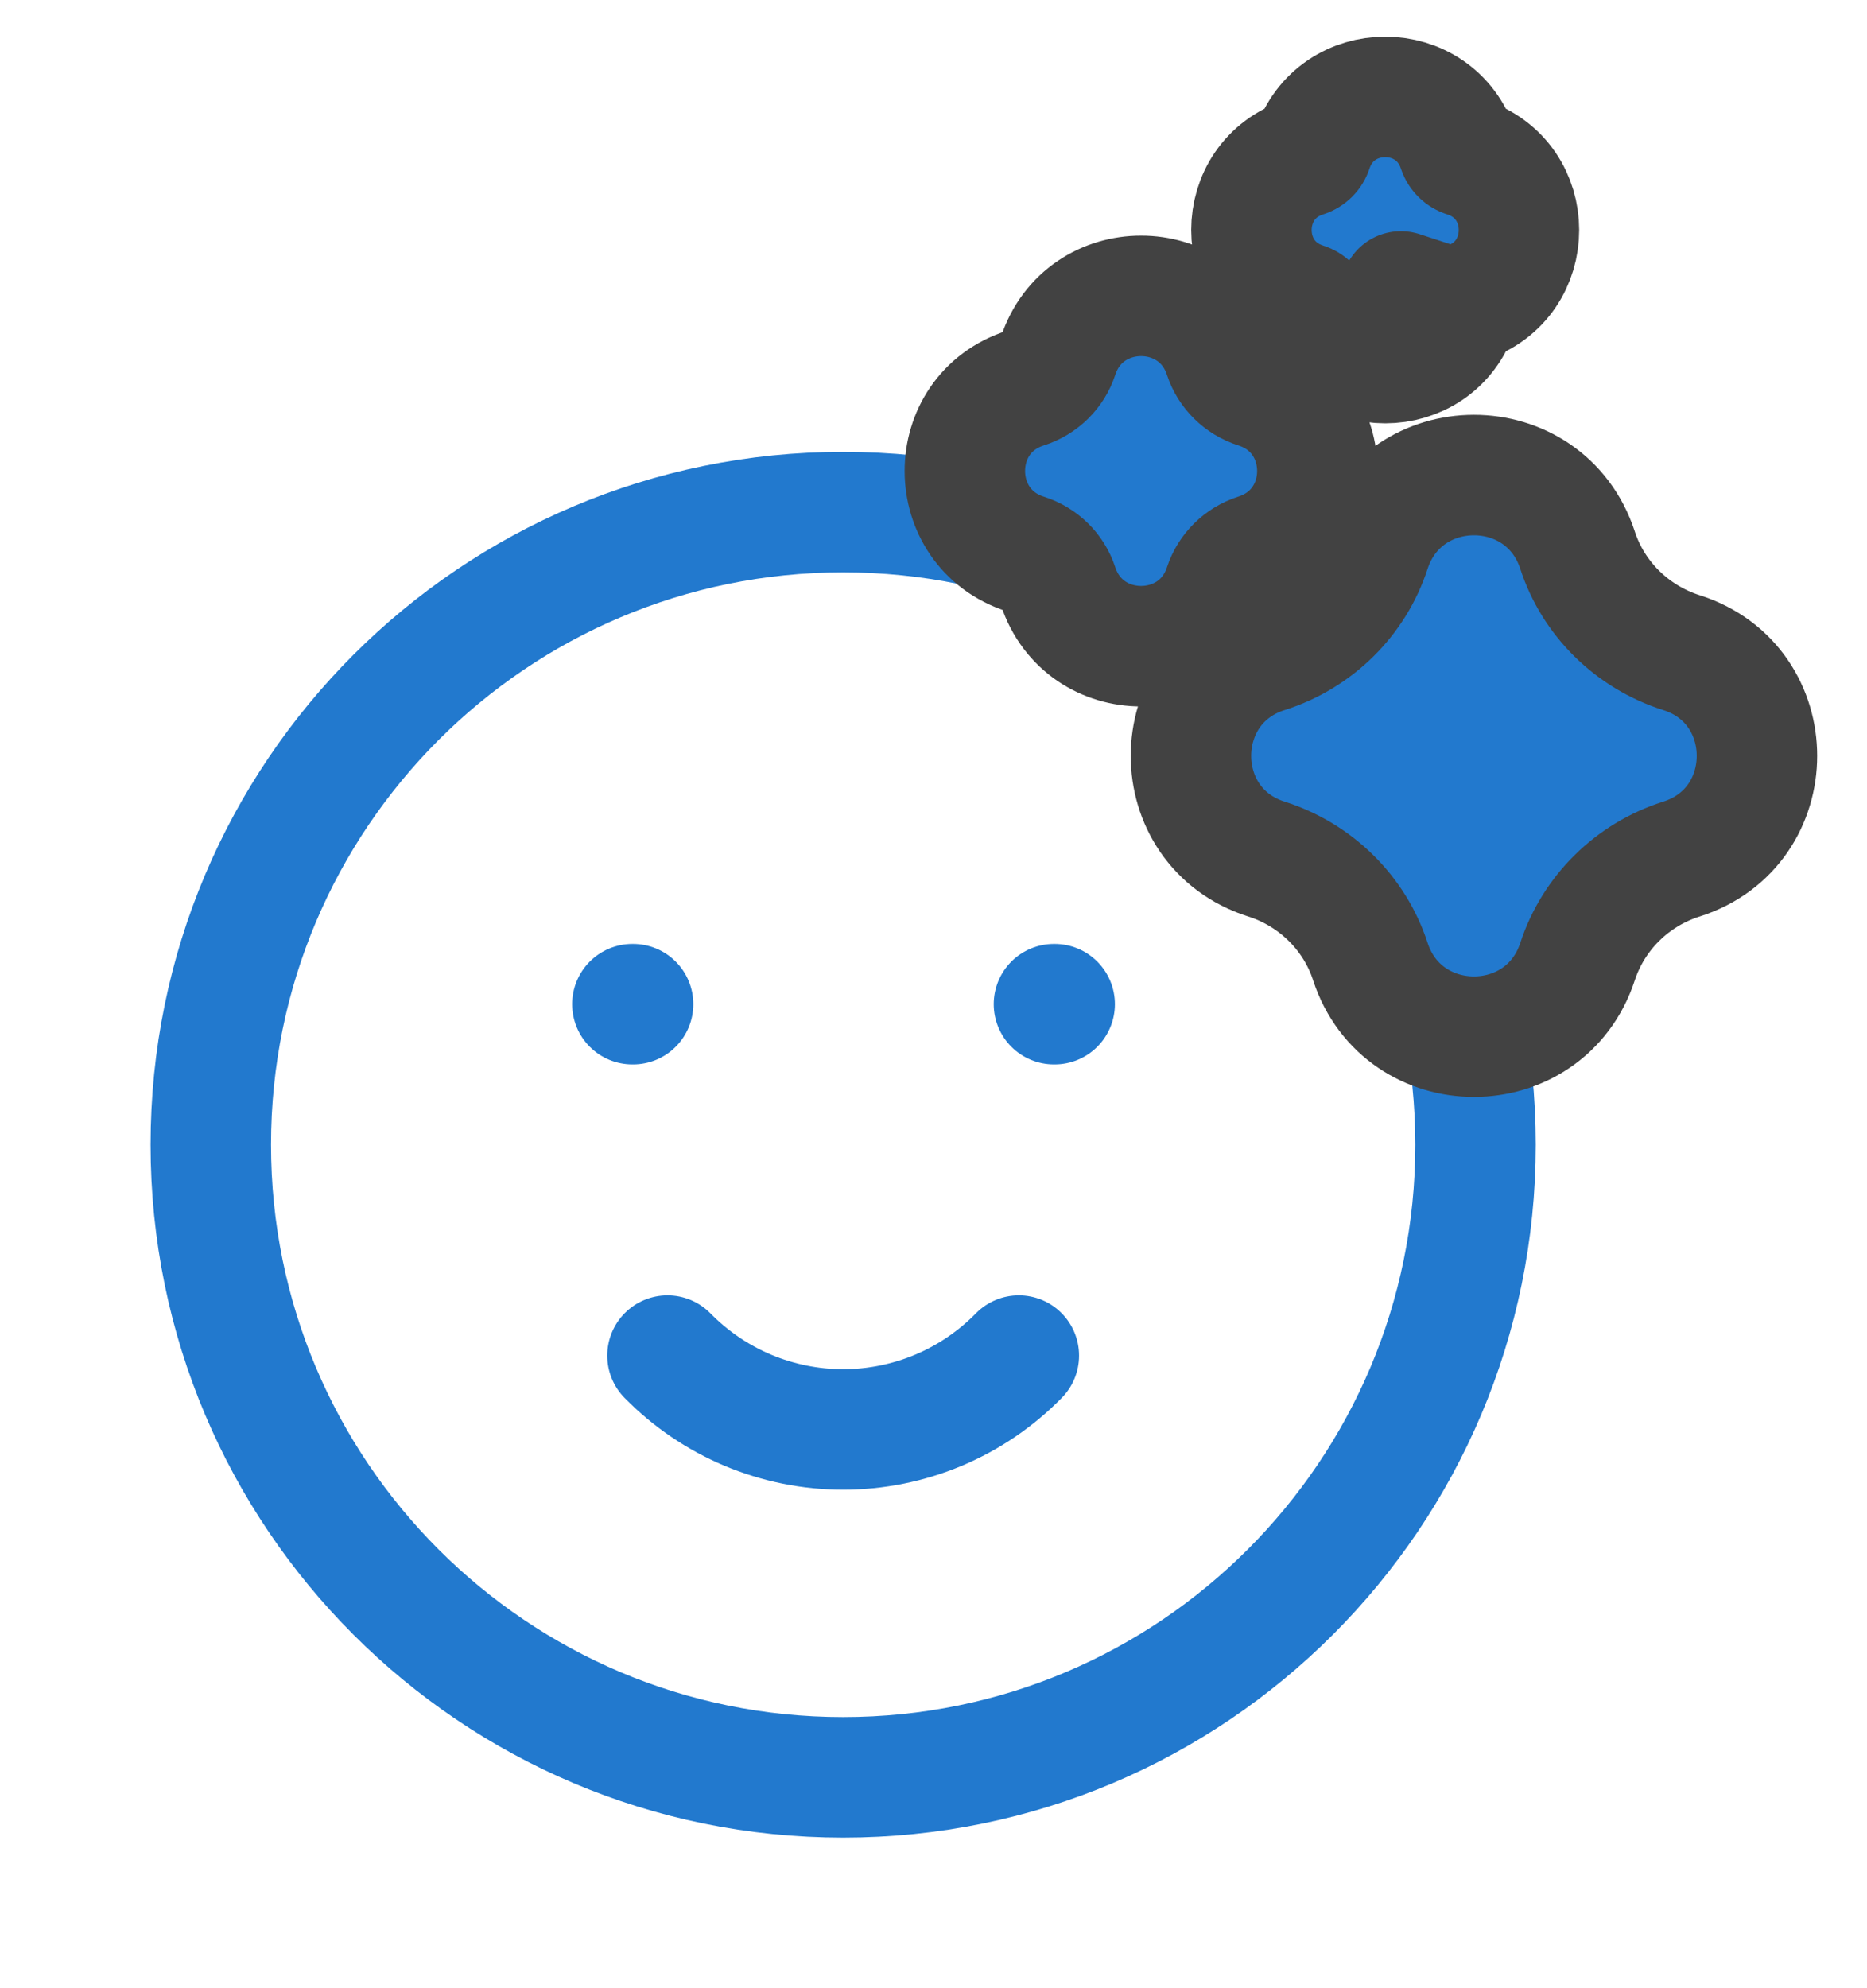<svg width="31" height="33" viewBox="0 0 31 33" fill="none" xmlns="http://www.w3.org/2000/svg">
<g clip-path="url(#clip0_8303_7763)">
<path d="M14 29.5C19.799 29.5 24.5 24.799 24.5 19C24.5 13.201 19.799 8.5 14 8.5C8.201 8.5 3.5 13.201 3.5 19C3.5 24.799 8.201 29.5 14 29.5Z" stroke="#2279CE" stroke-width="2" stroke-linecap="round" stroke-linejoin="round"/>
<path d="M10.5 16.667H10.512" stroke="#2279CE" stroke-width="2" stroke-linecap="round" stroke-linejoin="round"/>
<path d="M17.5 16.667H17.512" stroke="#2279CE" stroke-width="2" stroke-linecap="round" stroke-linejoin="round"/>
<path d="M11.083 22.5C11.464 22.888 11.917 23.196 12.418 23.407C12.919 23.617 13.457 23.726 14 23.726C14.543 23.726 15.081 23.617 15.582 23.407C16.083 23.196 16.537 22.888 16.917 22.5" stroke="#2279CE" stroke-width="2" stroke-linecap="round" stroke-linejoin="round"/>
</g>
<path d="M22.753 15.958L22.753 15.959C23.297 17.622 25.649 17.622 26.194 15.96C26.458 15.155 27.097 14.52 27.92 14.258L27.921 14.258C29.59 13.726 29.59 11.365 27.921 10.833L27.92 10.833C27.096 10.57 26.456 9.935 26.194 9.133L26.194 9.132C25.65 7.469 23.298 7.469 22.753 9.132L22.753 9.133C22.491 9.935 21.851 10.57 21.027 10.833L21.026 10.833C19.358 11.365 19.358 13.726 21.026 14.258L21.027 14.258C21.851 14.521 22.491 15.156 22.753 15.958ZM17.567 9.725L17.567 9.725C18.003 11.059 19.89 11.059 20.327 9.726C20.409 9.478 20.608 9.278 20.869 9.194C22.209 8.765 22.208 6.868 20.867 6.441L20.867 6.441C20.607 6.358 20.408 6.157 20.327 5.912L20.327 5.912C19.891 4.577 18.003 4.577 17.567 5.912L17.567 5.912C17.487 6.157 17.288 6.358 17.027 6.441L17.027 6.441C15.683 6.869 15.688 8.768 17.026 9.196L17.027 9.196C17.288 9.279 17.487 9.479 17.567 9.725ZM22.271 4.513L22.271 4.513L22.271 4.513ZM23.689 4.526L23.689 4.526L23.689 4.526ZM24.339 5.027C25.516 4.65 25.515 2.983 24.336 2.607C24.272 2.587 24.229 2.54 24.211 2.487C23.828 1.316 22.172 1.316 21.789 2.487C21.771 2.54 21.728 2.587 21.664 2.607C20.484 2.983 20.484 4.652 21.664 5.028C21.728 5.048 21.771 5.095 21.789 5.148C22.172 6.319 23.829 6.319 24.212 5.148L23.261 4.837L24.211 5.149C24.227 5.099 24.271 5.049 24.339 5.027Z" fill="#2279CE" stroke="#424242" stroke-width="2" stroke-linejoin="round"/>
<defs>
<clipPath id="clip0_8303_7763">
<rect width="28" height="28" fill="white" transform="translate(0 5)"/>
</clipPath>
</defs>
</svg>
